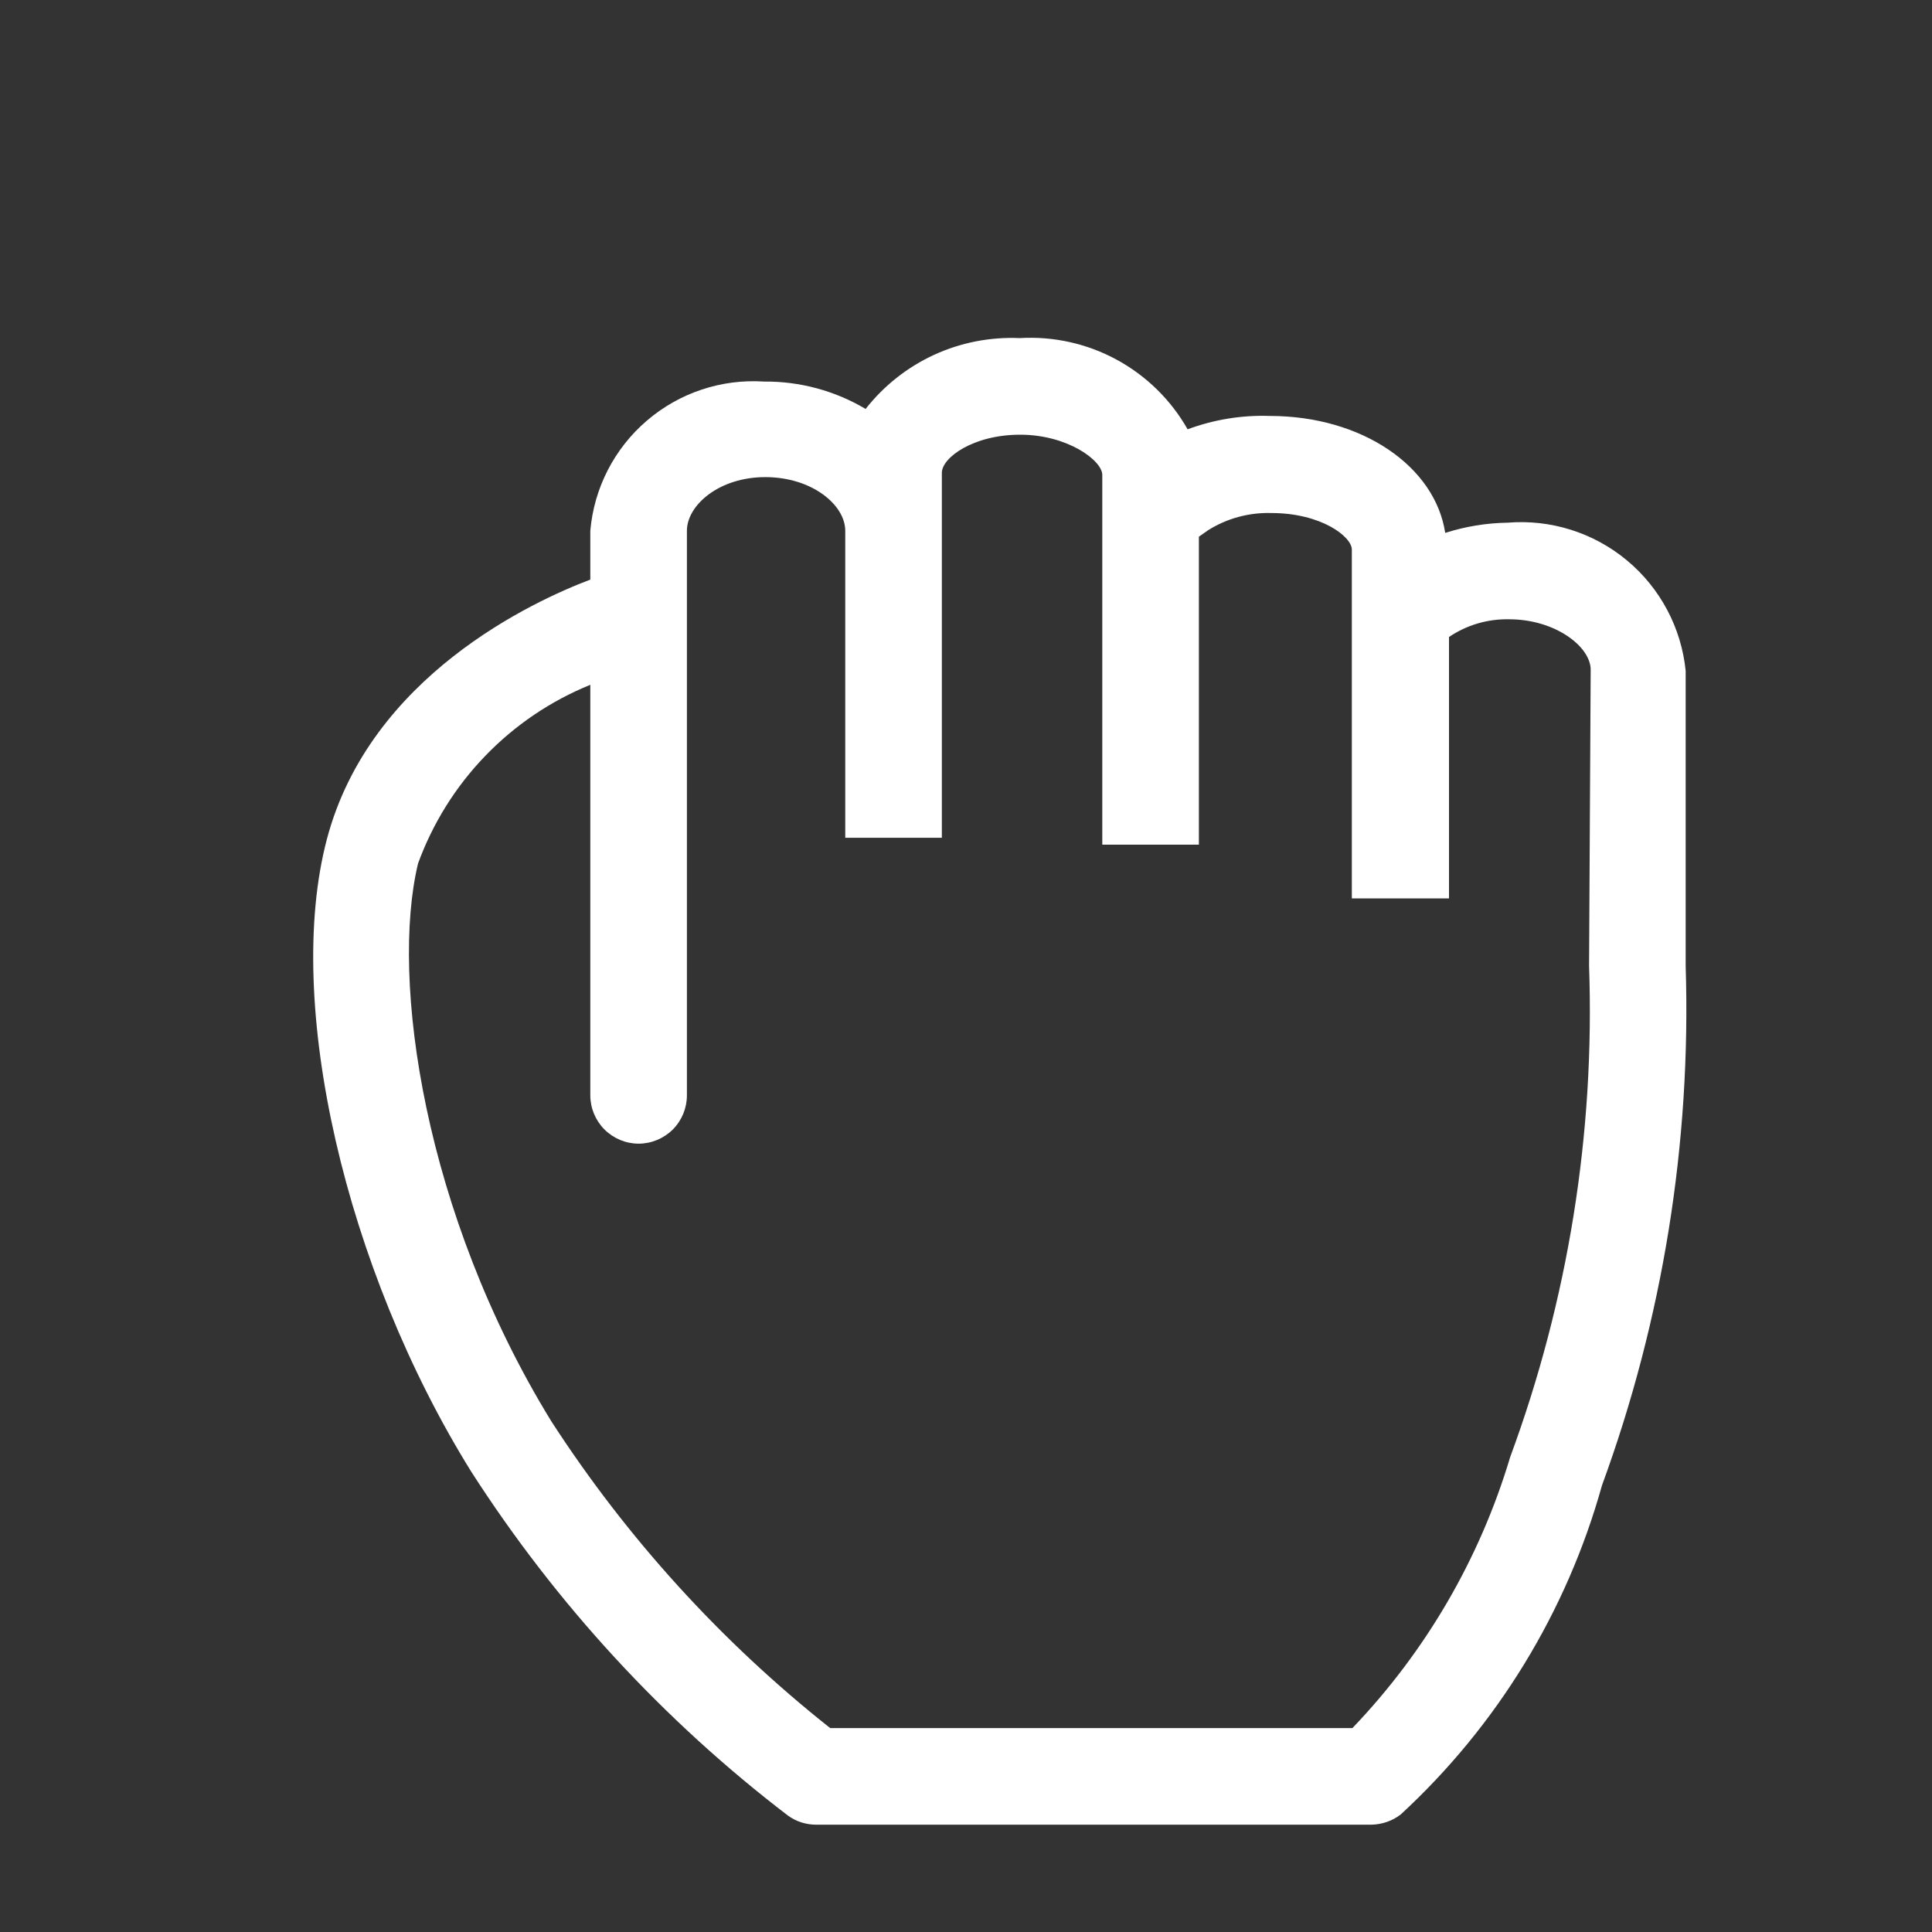 <svg width="24" height="24" viewBox="0 0 24 24" fill="none" xmlns="http://www.w3.org/2000/svg">
<rect x="0" y="0" width="24" height="24" fill="#333333" stroke="none"/>
<g clip-path="url(#clip0_0_605)">
<path d="M18.727 6.493C18.464 6.497 18.203 6.54 17.953 6.62C17.827 5.793 16.92 5.167 15.773 5.167C15.426 5.155 15.079 5.212 14.753 5.333C14.546 4.968 14.241 4.669 13.872 4.468C13.503 4.268 13.086 4.175 12.667 4.2C12.301 4.184 11.936 4.255 11.603 4.408C11.271 4.561 10.979 4.792 10.753 5.08C10.372 4.854 9.936 4.736 9.493 4.74C8.962 4.705 8.439 4.879 8.035 5.226C7.631 5.572 7.379 6.063 7.333 6.593V7.2C6.627 7.467 4.593 8.4 4.06 10.427C3.527 12.453 4.287 15.76 5.853 18.28C6.907 19.922 8.237 21.368 9.787 22.553C9.889 22.628 10.013 22.667 10.14 22.667H17.033C17.166 22.665 17.295 22.621 17.4 22.54C18.597 21.437 19.463 20.021 19.9 18.453C20.656 16.389 21.009 14.198 20.94 12V8.333C20.886 7.798 20.624 7.305 20.21 6.961C19.796 6.616 19.263 6.449 18.727 6.493ZM19.74 12C19.813 14.078 19.48 16.15 18.76 18.1C18.383 19.362 17.711 20.516 16.8 21.467H10.313C8.957 20.393 7.786 19.105 6.847 17.653C5.267 15.08 4.847 12.167 5.193 10.727C5.375 10.228 5.659 9.772 6.028 9.39C6.397 9.007 6.841 8.707 7.333 8.507V13.607C7.333 13.766 7.397 13.918 7.509 14.031C7.622 14.143 7.774 14.207 7.933 14.207C8.092 14.207 8.245 14.143 8.358 14.031C8.47 13.918 8.533 13.766 8.533 13.607V6.593C8.533 6.28 8.927 5.927 9.507 5.927C10.087 5.927 10.5 6.273 10.5 6.593V10.407H11.7V5.873C11.7 5.687 12.087 5.4 12.673 5.4C13.26 5.4 13.693 5.72 13.693 5.9V10.493H14.893V6.667L15.007 6.587C15.242 6.439 15.516 6.365 15.793 6.373C16.413 6.373 16.793 6.667 16.793 6.827V11.16H18V7.913C18.22 7.764 18.481 7.687 18.747 7.693C19.32 7.693 19.76 8.033 19.76 8.32L19.74 12Z" fill="white"/>
</g>
<defs>
<clipPath id="clip0_0_605">
<rect width="24" height="24" fill="white"/>
</clipPath>
</defs>
</svg>
